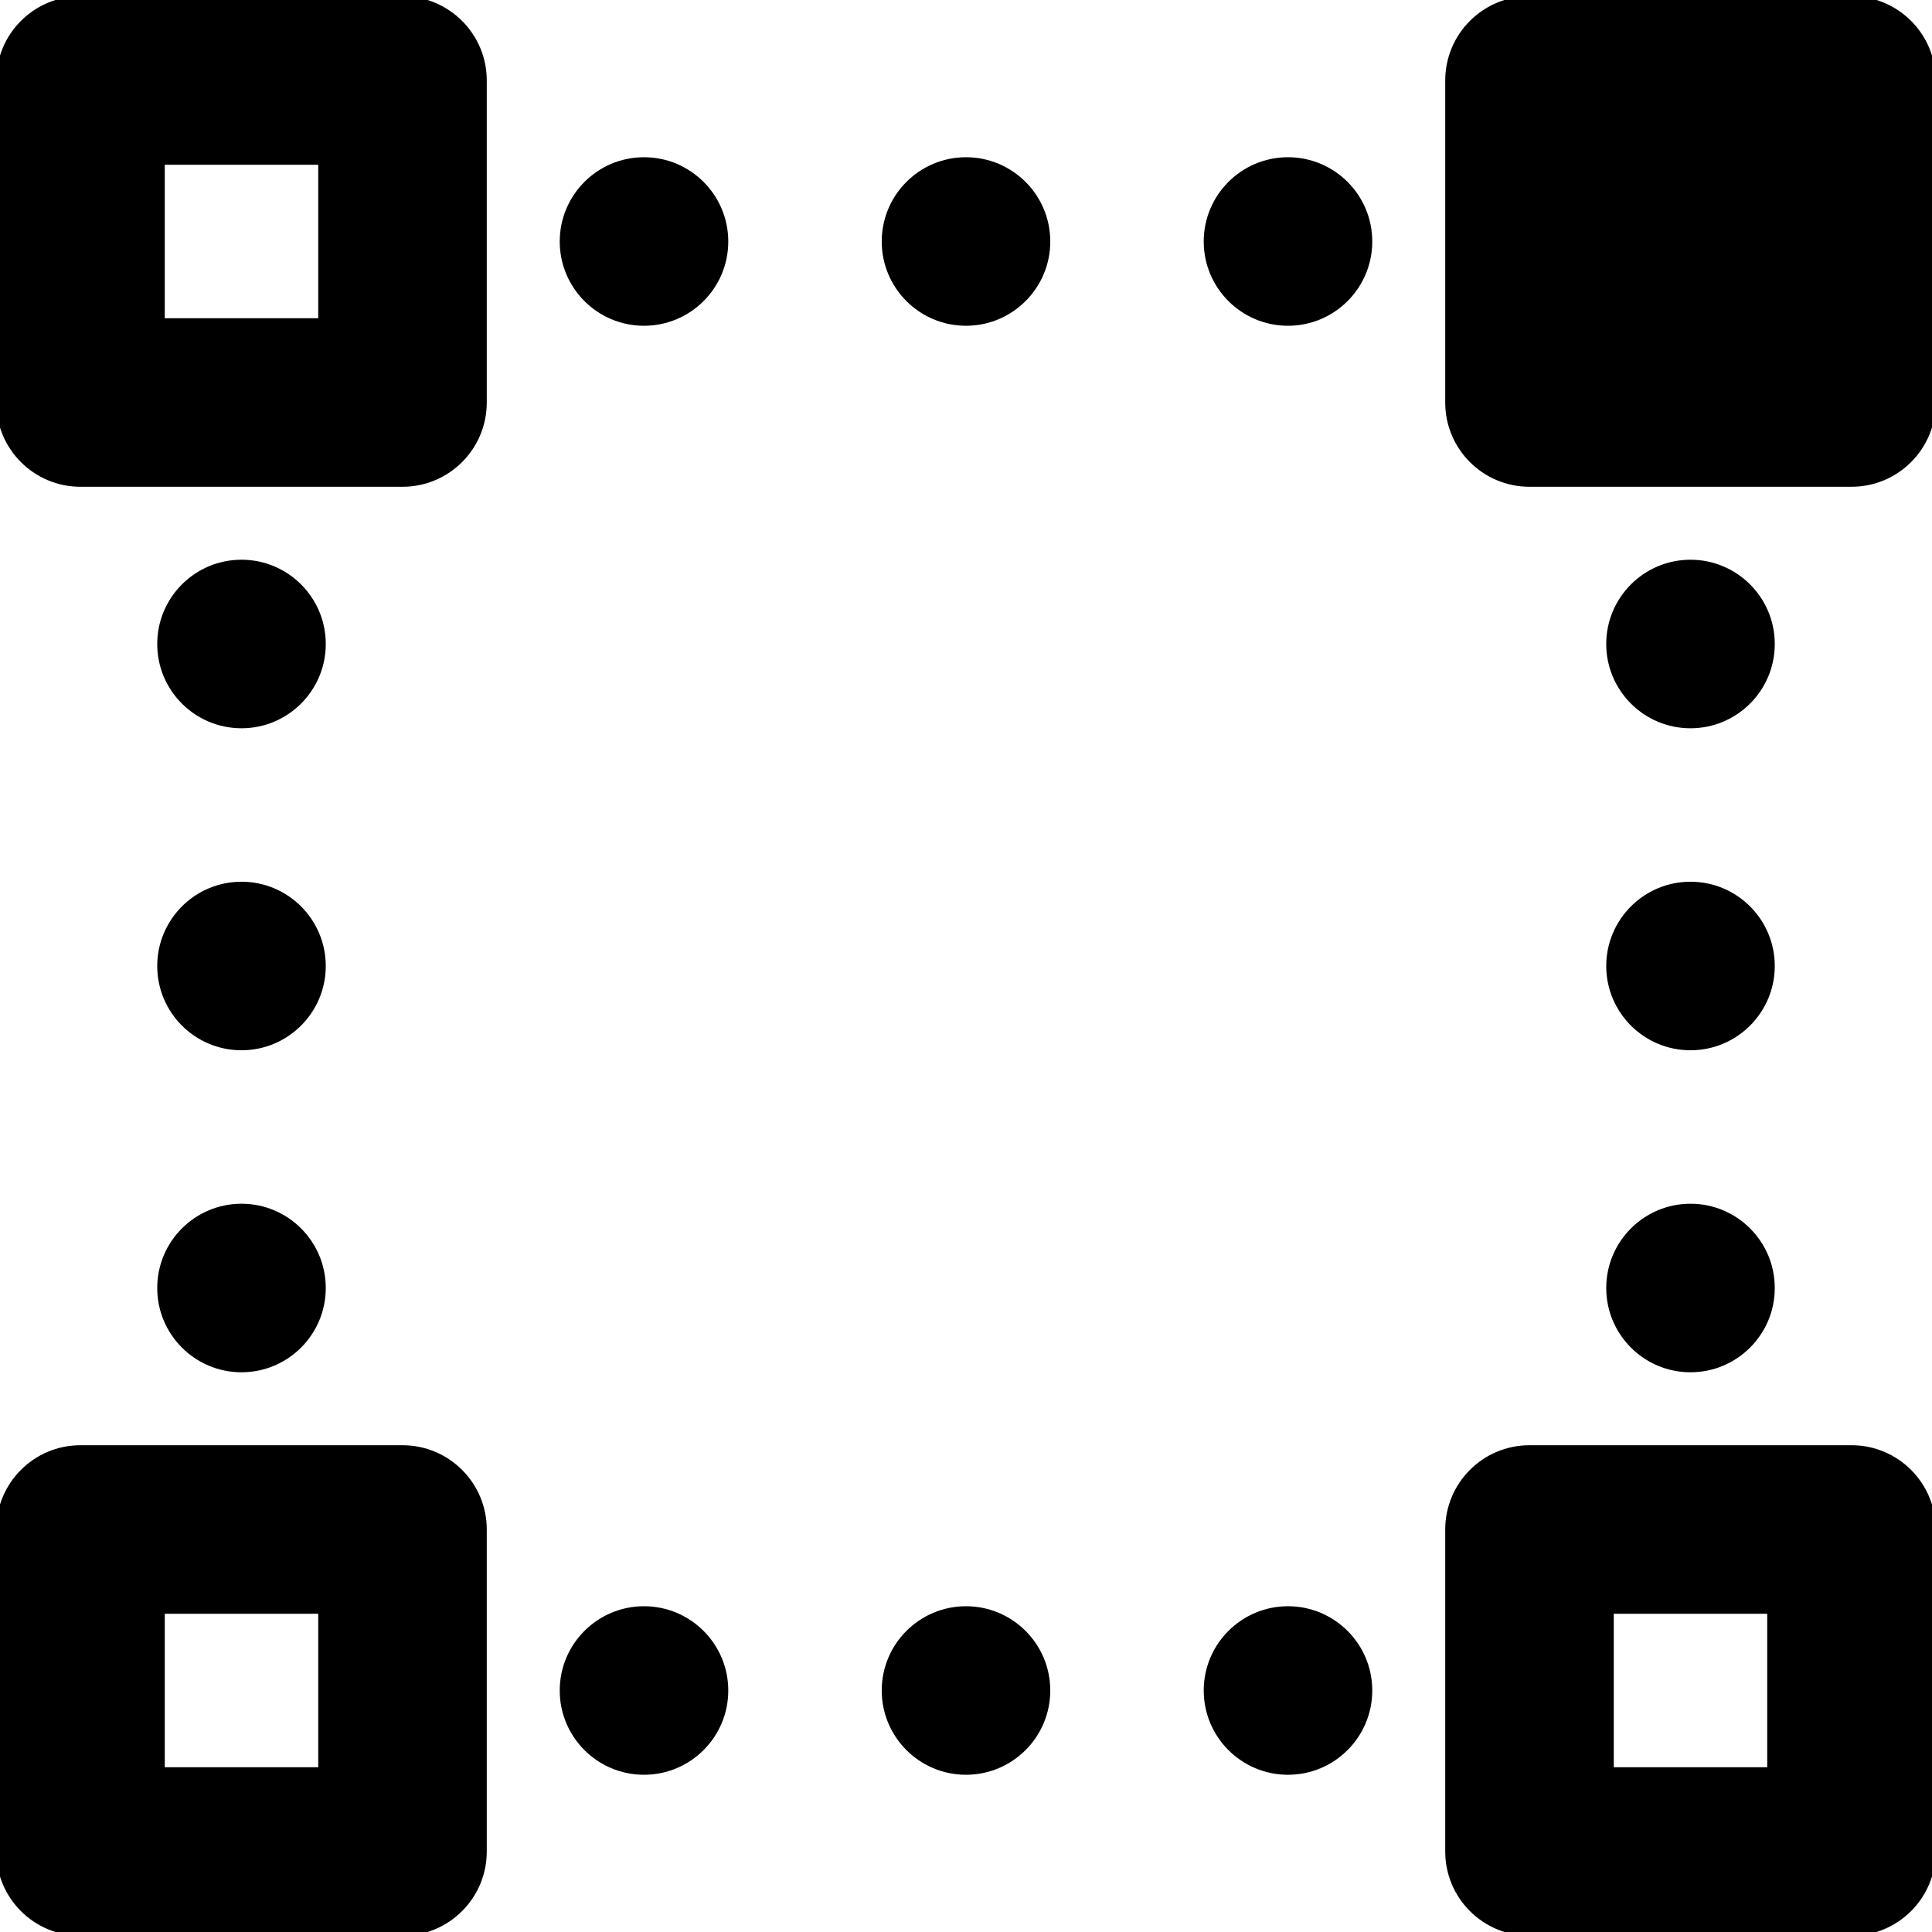 <?xml version="1.0" encoding="iso-8859-1"?>
<svg height="800px" width="800px" version="1.1" id="Layer_1" xmlns="http://www.w3.org/2000/svg" xmlns:xlink="http://www.w3.org/1999/xlink" viewBox="0 0 512 512" xml:space="preserve">
	<path stroke="currentColor" stroke-linecap="round" stroke-linejoin="round" stroke-width="2" d="M106.667,0H21.333C9.551,0,0,9.551,0,21.333v85.333C0,118.449,9.551,128,21.333,128h85.333
		c11.782,0,21.333-9.551,21.333-21.333V21.333C128,9.551,118.449,0,106.667,0z M85.333,85.333H42.667V42.667h42.667V85.333z"/>
	<path stroke="currentColor" stroke-linecap="round" stroke-linejoin="round" stroke-width="2" d="M106.667,384H21.333C9.551,384,0,393.551,0,405.333v85.333C0,502.449,9.551,512,21.333,512h85.333
		c11.782,0,21.333-9.551,21.333-21.333v-85.333C128,393.551,118.449,384,106.667,384z M85.333,469.333H42.667v-42.667h42.667
		V469.333z"/>
	<path stroke="currentColor" stroke-linecap="round" stroke-linejoin="round" stroke-width="2" d="M490.667,384h-85.333C393.551,384,384,393.551,384,405.333v85.333c0,11.782,9.551,21.333,21.333,21.333h85.333
		c11.782,0,21.333-9.551,21.333-21.333v-85.333C512,393.551,502.449,384,490.667,384z M469.333,469.333h-42.667v-42.667h42.667
		V469.333z"/>
	<path stroke="currentColor" stroke-linecap="round" stroke-linejoin="round" stroke-width="2" d="M490.667,0h-85.333C393.536,0,384,9.557,384,21.333v85.333c0,11.776,9.536,21.333,21.333,21.333h85.333
		c11.797,0,21.333-9.557,21.333-21.333V21.333C512,9.557,502.464,0,490.667,0z"/>
	<path stroke="currentColor" stroke-linecap="round" stroke-linejoin="round" stroke-width="2" d="M256,42.667c-11.776,0-21.333,9.557-21.333,21.333S244.224,85.333,256,85.333S277.333,75.776,277.333,64
		S267.776,42.667,256,42.667z"/>
	<path stroke="currentColor" stroke-linecap="round" stroke-linejoin="round" stroke-width="2" d="M170.667,42.667c-11.776,0-21.333,9.557-21.333,21.333s9.557,21.333,21.333,21.333S192,75.776,192,64
		S182.443,42.667,170.667,42.667z"/>
	<path stroke="currentColor" stroke-linecap="round" stroke-linejoin="round" stroke-width="2" d="M341.333,42.667C329.557,42.667,320,52.224,320,64s9.557,21.333,21.333,21.333c11.776,0,21.333-9.557,21.333-21.333
		S353.109,42.667,341.333,42.667z"/>
	<path stroke="currentColor" stroke-linecap="round" stroke-linejoin="round" stroke-width="2" d="M256,426.667c-11.776,0-21.333,9.557-21.333,21.333s9.557,21.333,21.333,21.333s21.333-9.557,21.333-21.333
		S267.776,426.667,256,426.667z"/>
	<path stroke="currentColor" stroke-linecap="round" stroke-linejoin="round" stroke-width="2" d="M64,277.333c11.776,0,21.333-9.557,21.333-21.333S75.776,234.667,64,234.667S42.667,244.224,42.667,256
		S52.224,277.333,64,277.333z"/>
	<path stroke="currentColor" stroke-linecap="round" stroke-linejoin="round" stroke-width="2" d="M64,362.667c11.776,0,21.333-9.557,21.333-21.333C85.333,329.557,75.776,320,64,320s-21.333,9.557-21.333,21.333
		C42.667,353.109,52.224,362.667,64,362.667z"/>
	<path stroke="currentColor" stroke-linecap="round" stroke-linejoin="round" stroke-width="2" d="M64,192c11.776,0,21.333-9.557,21.333-21.333S75.776,149.333,64,149.333s-21.333,9.557-21.333,21.333S52.224,192,64,192z
		"/>
	<path stroke="currentColor" stroke-linecap="round" stroke-linejoin="round" stroke-width="2" d="M448,277.333c11.776,0,21.333-9.557,21.333-21.333s-9.557-21.333-21.333-21.333s-21.333,9.557-21.333,21.333
		S436.224,277.333,448,277.333z"/>
	<path stroke="currentColor" stroke-linecap="round" stroke-linejoin="round" stroke-width="2" d="M448,362.667c11.776,0,21.333-9.557,21.333-21.333c0-11.776-9.557-21.333-21.333-21.333s-21.333,9.557-21.333,21.333
		C426.667,353.109,436.224,362.667,448,362.667z"/>
	<path stroke="currentColor" stroke-linecap="round" stroke-linejoin="round" stroke-width="2" d="M448,192c11.776,0,21.333-9.557,21.333-21.333s-9.557-21.333-21.333-21.333s-21.333,9.557-21.333,21.333
		S436.224,192,448,192z"/>
	<path stroke="currentColor" stroke-linecap="round" stroke-linejoin="round" stroke-width="2" d="M170.667,426.667c-11.776,0-21.333,9.557-21.333,21.333s9.557,21.333,21.333,21.333S192,459.776,192,448
		S182.443,426.667,170.667,426.667z"/>
	<path stroke="currentColor" stroke-linecap="round" stroke-linejoin="round" stroke-width="2" d="M341.333,426.667C329.557,426.667,320,436.224,320,448s9.557,21.333,21.333,21.333c11.776,0,21.333-9.557,21.333-21.333
		S353.109,426.667,341.333,426.667z"/>
</svg>